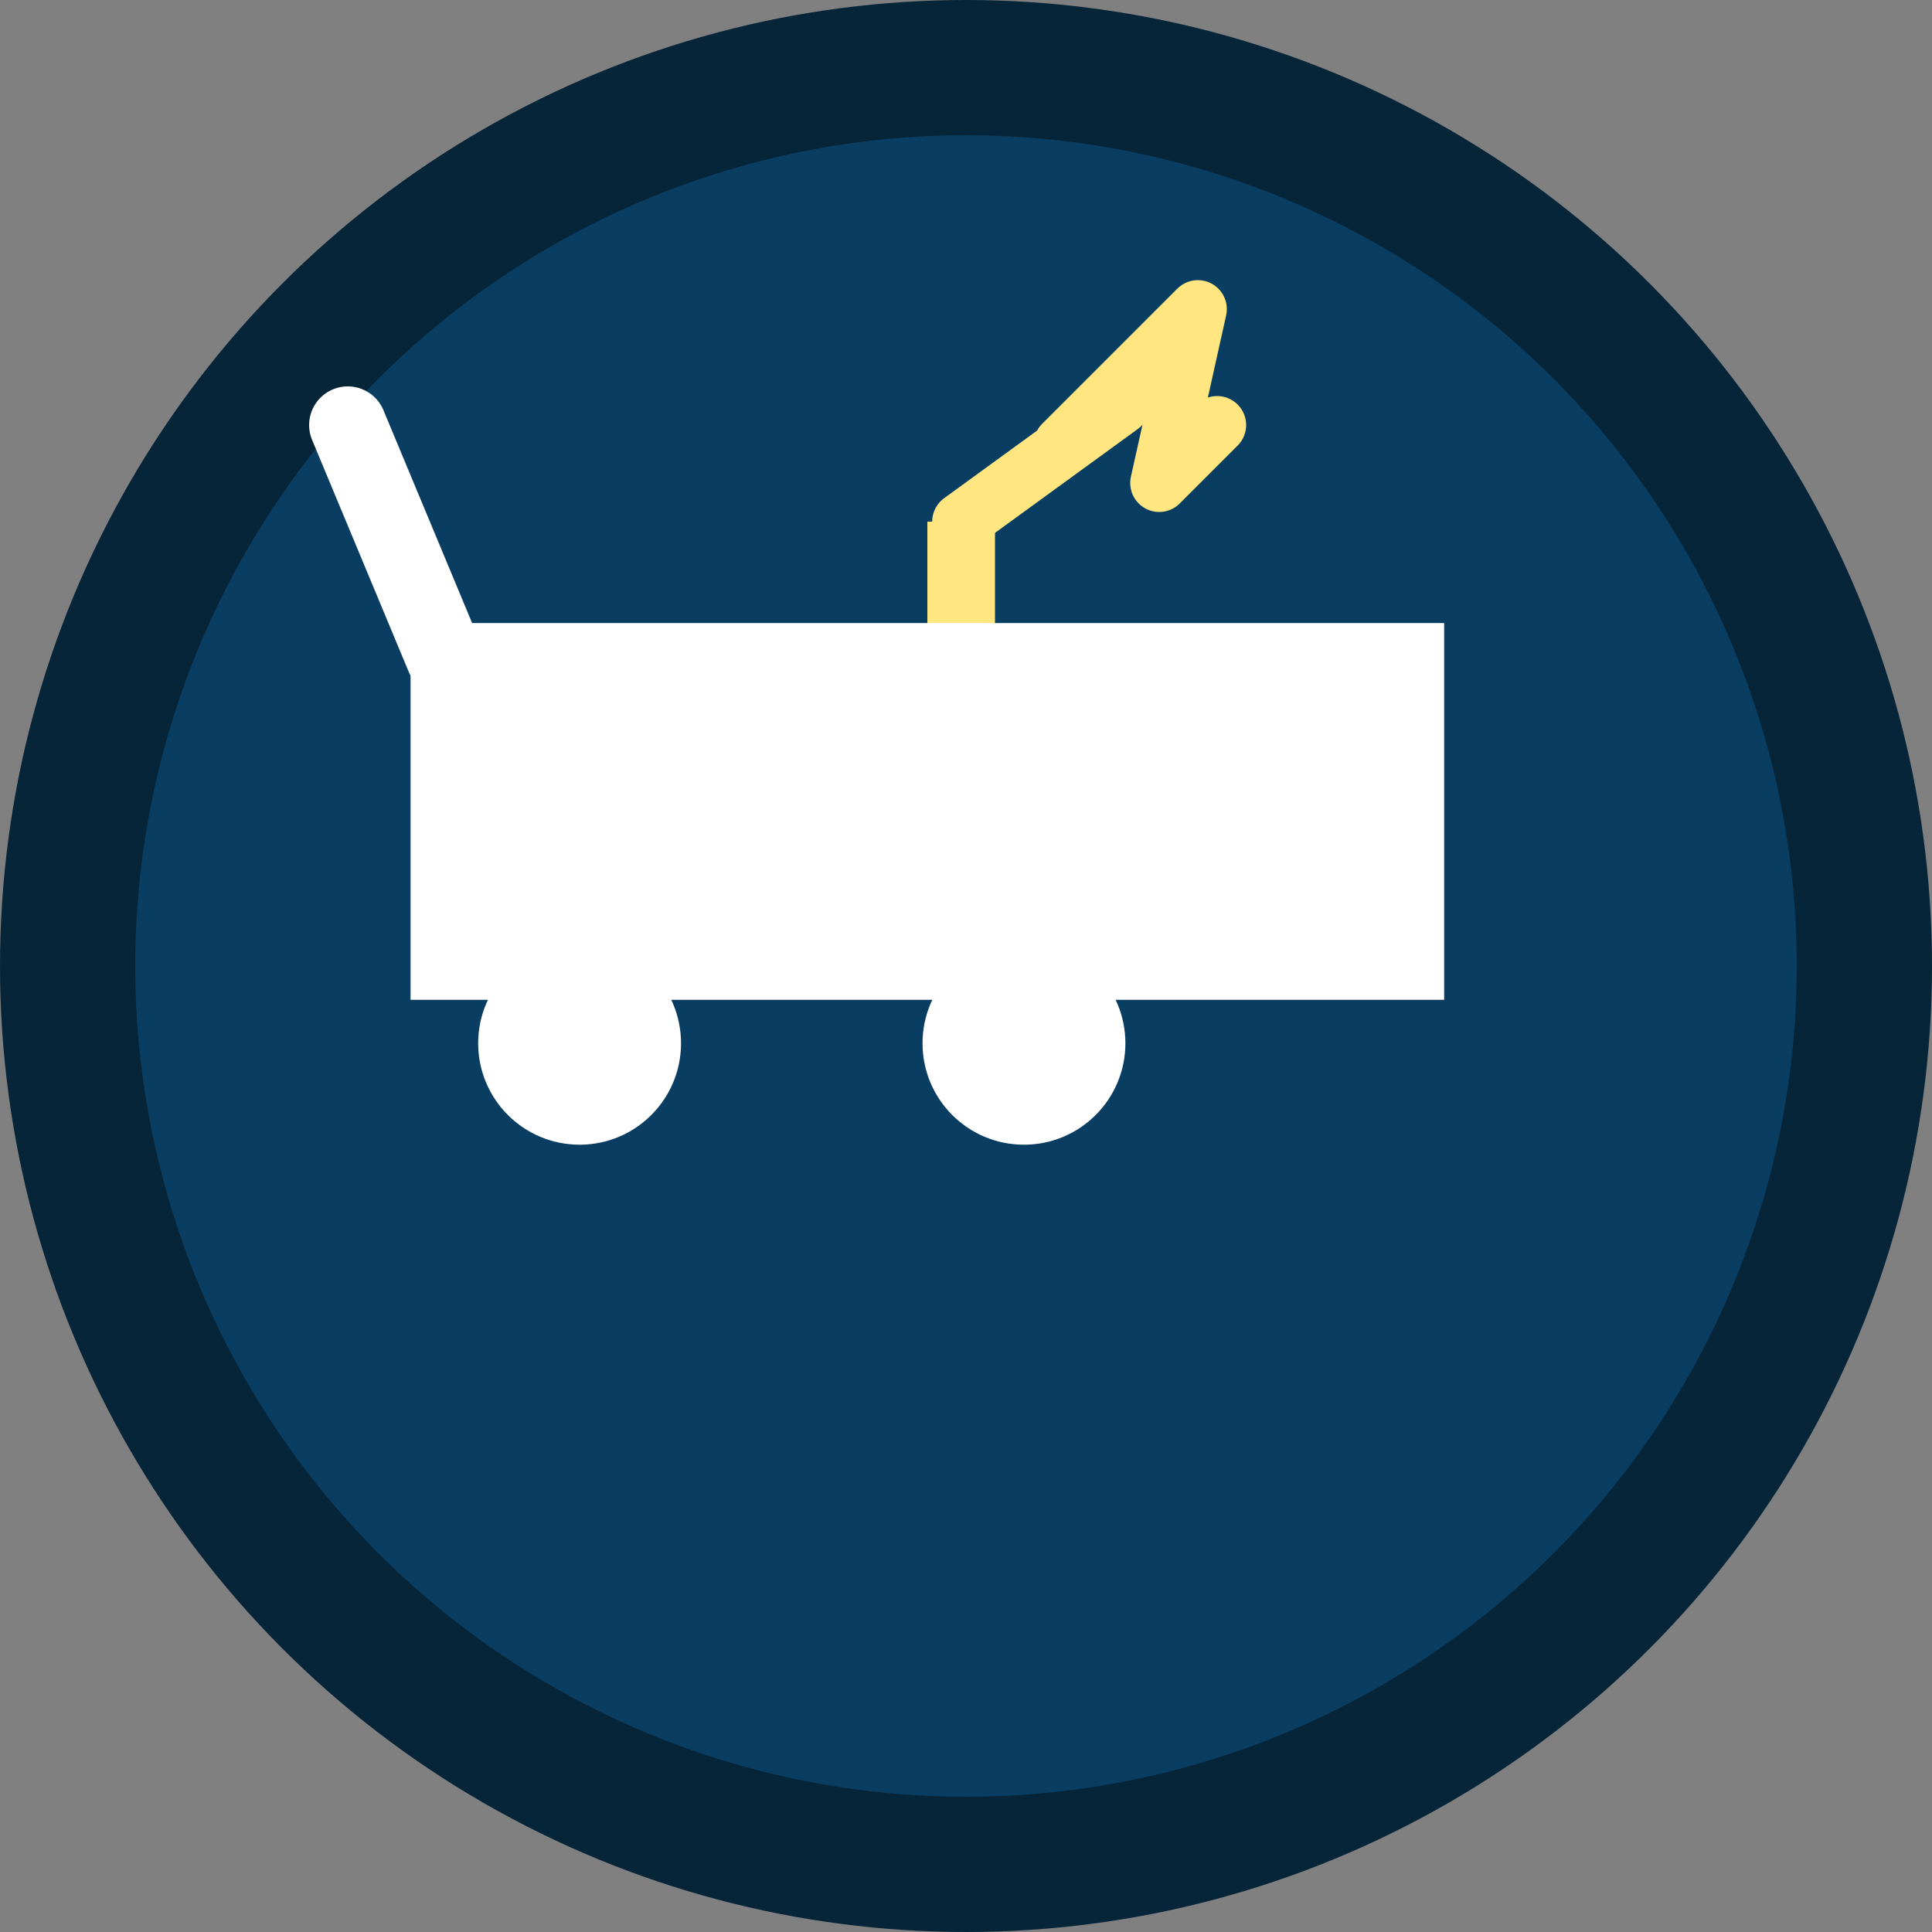<svg xmlns="http://www.w3.org/2000/svg" viewBox="0 0 1000 1000" width="1000" height="1000" role="img" aria-label="Circular e-commerce analytics icon: stylized shopping cart with upward yellow growth bars and arrow, symbolizing increasing online sales."><rect x="0" y="0" width="1000" height="1000" fill="#808080" stroke="none"/><circle cx="500" cy="500" r="500" fill="#062539" /><circle cx="500" cy="500" r="430" fill="#0A3D62" /><rect x="270.0" y="410.0" width="35.0" height="90.0" fill="#FFE680" stroke="#FFE680" stroke-width="0" /><rect x="340.0" y="370.0" width="35.0" height="130.0" fill="#FFE680" stroke="#FFE680" stroke-width="0" /><rect x="410.0" y="330.0" width="35.0" height="170.0" fill="#FFE680" stroke="#FFE680" stroke-width="0" /><rect x="480.0" y="270.0" width="35.0" height="230.0" fill="#FFE680" stroke="#FFE680" stroke-width="0" /><polyline points="497.5,270.0 580.0,210.0 550.0,230.0 620.0,160.0 600.0,250.0 630.0,220.0" fill="none" stroke="#FFE680" stroke-width="30" stroke-linecap="round" stroke-linejoin="round" /><rect x="230.0" y="340.0" width="500.0" height="160.0" fill="#FFFFFF" stroke="#FFFFFF" stroke-width="35" /><line x1="230.0" y1="340.0" x2="180.0" y2="220.0" stroke="#FFFFFF" stroke-width="40" stroke-linecap="round" /><circle cx="300.0" cy="540.0" r="35.0" fill="#FFFFFF" stroke="#FFFFFF" stroke-width="35" /><circle cx="530.0" cy="540.0" r="35.0" fill="#FFFFFF" stroke="#FFFFFF" stroke-width="35" /></svg>